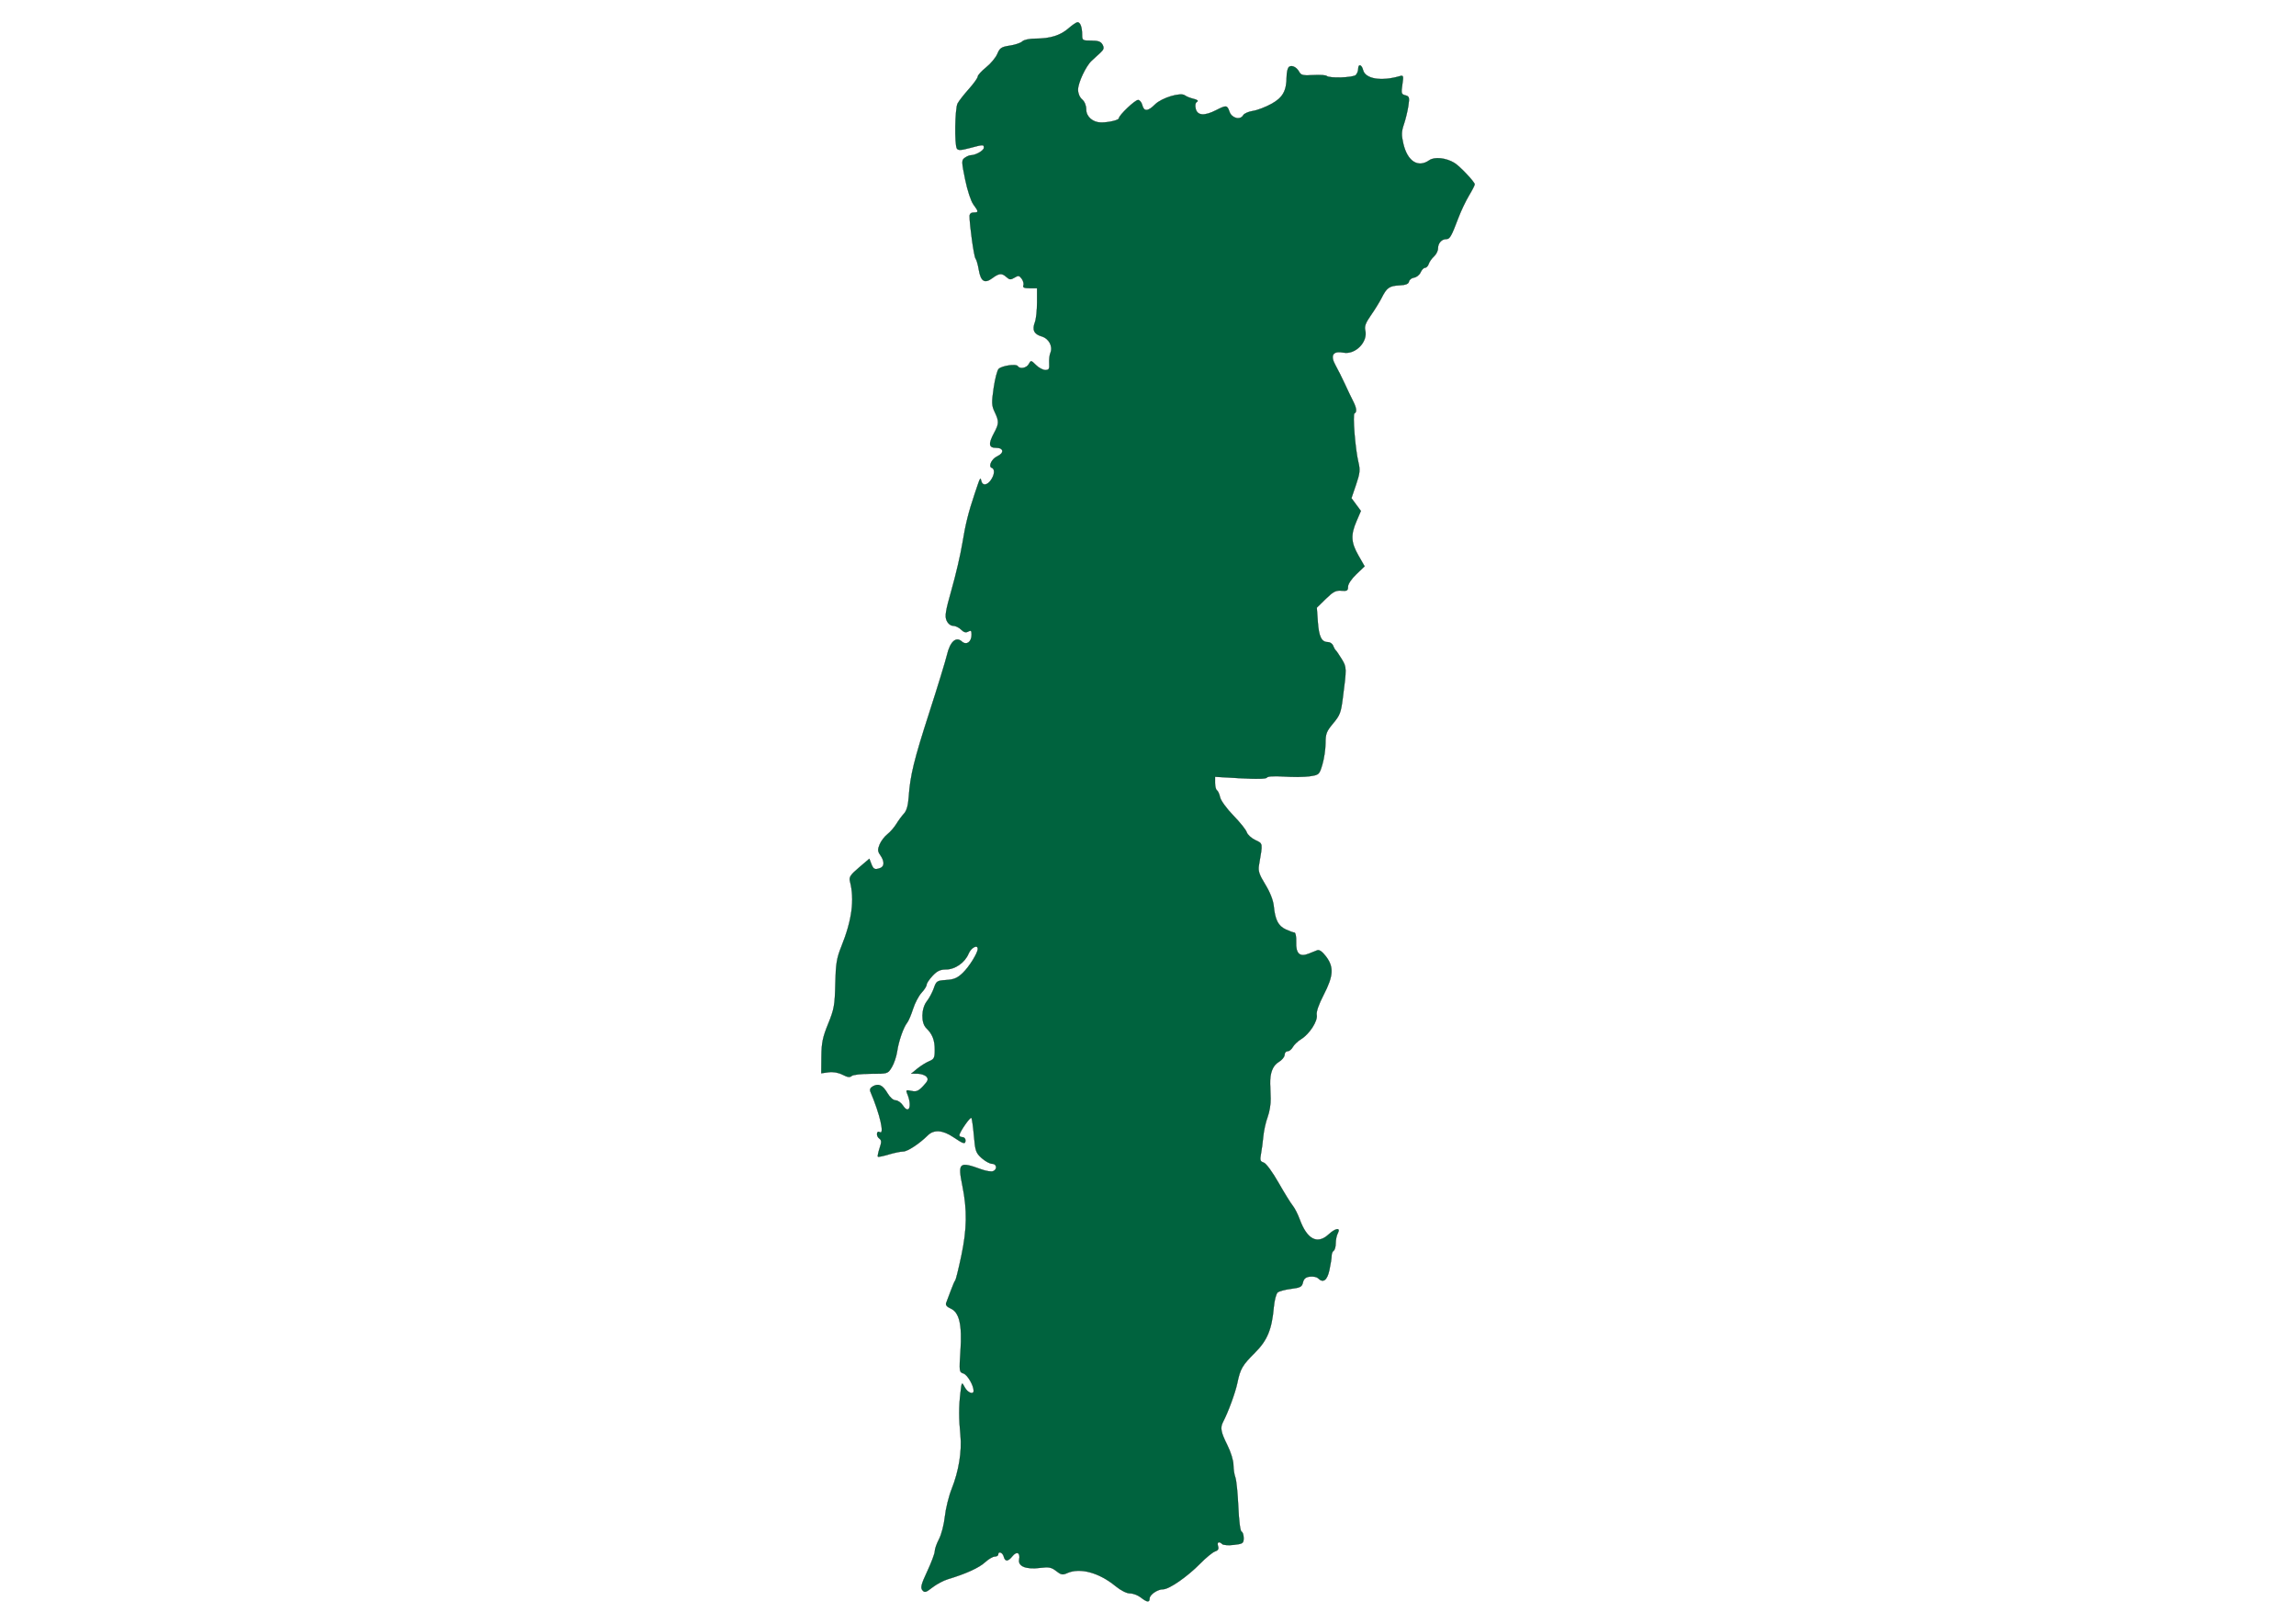 <?xml version="1.0" encoding="UTF-8" standalone="no"?>
<!-- Created with Inkscape (http://www.inkscape.org/) -->

<svg
   xmlns:dc="http://purl.org/dc/elements/1.1/"
   xmlns:cc="http://creativecommons.org/ns#"
   xmlns:rdf="http://www.w3.org/1999/02/22-rdf-syntax-ns#"
   xmlns:svg="http://www.w3.org/2000/svg"
   xmlns="http://www.w3.org/2000/svg"
   xmlns:sodipodi="http://sodipodi.sourceforge.net/DTD/sodipodi-0.dtd"
   xmlns:inkscape="http://www.inkscape.org/namespaces/inkscape"
   width="297mm"
   height="210mm"
   viewBox="0 0 297 210"
   version="1.1"
   id="svg8"
   inkscape:version="0.92.4 (5da689c313, 2019-01-14)"
   sodipodi:docname="portugal_map.svg">
  <defs
     id="defs2">
    <inkscape:path-effect
       effect="skeletal"
       id="path-effect4959"
       is_visible="true"
       pattern="m 49.838,140.896 v 23.742 h 1.453 v -23.742 z m 11.016,0 v 30.217 h 1.639 v -30.217 z m 11.202,0 v 23.742 h 1.453 v -23.742 z m 10.881,0 v 40.787 h 1.907 v -40.787 z m -44.435,0.223 v 40.787 h 1.908 v -40.787 z"
       copytype="repeated_stretched"
       prop_scale="1"
       scale_y_rel="false"
       spacing="0"
       normal_offset="0"
       tang_offset="0"
       prop_units="false"
       vertical_pattern="false"
       fuse_tolerance="0" />
    <inkscape:path-effect
       effect="skeletal"
       id="path-effect4821"
       is_visible="true"
       pattern="M 0,0 H 1"
       copytype="repeated_stretched"
       prop_scale="1"
       scale_y_rel="false"
       spacing="0"
       normal_offset="0"
       tang_offset="0"
       prop_units="false"
       vertical_pattern="false"
       fuse_tolerance="0" />
    <inkscape:path-effect
       effect="skeletal"
       id="path-effect1032"
       is_visible="true"
       pattern="m 214,186.201 c 0,0.333 -0.003,0.667 -0.009,1 -0.006,0.333 -0.016,0.666 -0.028,1 -0.013,0.333 -0.028,0.666 -0.047,0.999 -0.019,0.333 -0.041,0.665 -0.065,0.998 -0.025,0.332 -0.053,0.664 -0.084,0.996 -0.031,0.332 -0.065,0.663 -0.102,0.994 -0.037,0.331 -0.077,0.662 -0.12,0.992 -0.043,0.33 -0.089,0.66 -0.138,0.99 -0.049,0.33 -0.101,0.659 -0.156,0.987 -0.055,0.329 -0.113,0.657 -0.174,0.984 -0.061,0.328 -0.125,0.655 -0.191,0.981 -0.067,0.326 -0.136,0.652 -0.209,0.978 -0.073,0.325 -0.148,0.65 -0.226,0.974 -0.078,0.324 -0.16,0.647 -0.244,0.97 -0.084,0.322 -0.171,0.644 -0.261,0.965 -0.09,0.321 -0.182,0.641 -0.278,0.96 -0.096,0.319 -0.194,0.638 -0.295,0.956 -0.101,0.318 -0.205,0.634 -0.312,0.95 -0.107,0.316 -0.216,0.631 -0.328,0.945 -0.112,0.314 -0.227,0.627 -0.345,0.939 -0.118,0.312 -0.238,0.623 -0.361,0.933 -0.123,0.31 -0.249,0.618 -0.378,0.926 -0.129,0.308 -0.26,0.614 -0.394,0.919 -0.134,0.305 -0.271,0.609 -0.41,0.912 -0.139,0.303 -0.281,0.605 -0.426,0.905 -0.145,0.3 -0.292,0.599 -0.442,0.897 -0.15,0.298 -0.302,0.594 -0.457,0.889 -0.155,0.295 -0.313,0.589 -0.473,0.881 -0.16,0.292 -0.323,0.583 -0.488,0.872 -0.165,0.289 -0.333,0.577 -0.504,0.864 -0.17,0.286 -0.343,0.571 -0.519,0.855 -0.176,0.283 -0.354,0.565 -0.534,0.845 -0.181,0.28 -0.364,0.559 -0.549,0.835 -0.185,0.277 -0.373,0.552 -0.564,0.825 -0.19,0.273 -0.383,0.545 -0.579,0.815 -0.195,0.27 -0.393,0.538 -0.593,0.804 -0.2,0.266 -0.403,0.531 -0.608,0.794 -0.205,0.263 -0.412,0.523 -0.622,0.782 -0.21,0.259 -0.422,0.516 -0.636,0.771 -0.214,0.255 -0.431,0.508 -0.65,0.759 -0.219,0.251 -0.441,0.5 -0.664,0.747 -0.224,0.247 -0.45,0.492 -0.678,0.735 -0.228,0.243 -0.459,0.483 -0.692,0.722 -0.146,0.149 -0.292,0.297 -0.439,0.445 -0.088,0.088 -0.177,0.177 -0.266,0.264 -0.237,0.234 -0.477,0.466 -0.719,0.695 -0.242,0.23 -0.486,0.457 -0.731,0.682 -0.246,0.225 -0.494,0.448 -0.744,0.668 -0.25,0.22 -0.502,0.438 -0.756,0.654 -0.254,0.216 -0.51,0.429 -0.768,0.64 -0.258,0.211 -0.518,0.419 -0.779,0.626 -0.262,0.206 -0.525,0.41 -0.791,0.611 -0.265,0.201 -0.533,0.4 -0.802,0.597 -0.269,0.197 -0.54,0.391 -0.812,0.582 -0.273,0.192 -0.547,0.381 -0.823,0.568 -0.276,0.187 -0.554,0.371 -0.833,0.553 -0.279,0.182 -0.56,0.361 -0.843,0.538 -0.282,0.177 -0.567,0.351 -0.852,0.523 -0.286,0.172 -0.573,0.341 -0.861,0.508 -0.289,0.167 -0.579,0.331 -0.87,0.492 -0.292,0.162 -0.585,0.32 -0.879,0.477 -0.294,0.156 -0.59,0.31 -0.887,0.461 -0.297,0.151 -0.596,0.3 -0.895,0.446 -0.3,0.146 -0.601,0.289 -0.903,0.43 -0.302,0.141 -0.606,0.279 -0.91,0.414 -0.305,0.135 -0.611,0.268 -0.918,0.398 -0.307,0.13 -0.615,0.257 -0.924,0.382 -0.309,0.125 -0.62,0.246 -0.931,0.365 -0.311,0.119 -0.624,0.235 -0.937,0.349 -0.313,0.114 -0.628,0.224 -0.943,0.332 -0.315,0.108 -0.632,0.213 -0.949,0.316 -0.317,0.102 -0.635,0.202 -0.954,0.299 -0.319,0.097 -0.639,0.191 -0.959,0.282 -0.321,0.091 -0.642,0.18 -0.964,0.265 -0.322,0.086 -0.645,0.168 -0.969,0.248 -0.324,0.08 -0.648,0.157 -0.973,0.231 -0.325,0.074 -0.65,0.145 -0.977,0.213 -0.326,0.068 -0.653,0.134 -0.98,0.196 -0.327,0.062 -0.655,0.122 -0.984,0.178 -0.328,0.057 -0.657,0.11 -0.987,0.161 -0.329,0.051 -0.659,0.098 -0.989,0.143 -0.33,0.045 -0.661,0.086 -0.992,0.125 -0.331,0.038 -0.662,0.074 -0.994,0.107 -0.332,0.033 -0.663,0.062 -0.996,0.088 -0.332,0.026 -0.665,0.05 -0.997,0.07 -0.333,0.02 -0.665,0.037 -0.998,0.051 -0.333,0.014 -0.666,0.025 -0.999,0.033 -0.333,0.008 -0.667,0.013 -1,0.014 -0.083,3.9e-4 -0.167,5.9e-4 -0.25,5.9e-4 -0.25,0 -0.5,-0.002 -0.75,-0.005 -0.333,-0.005 -0.667,-0.013 -1,-0.024 -0.333,-0.011 -0.666,-0.025 -0.999,-0.042 -0.333,-0.017 -0.665,-0.037 -0.998,-0.061 -0.332,-0.023 -0.665,-0.05 -0.996,-0.079 -0.332,-0.029 -0.663,-0.062 -0.995,-0.097 -0.331,-0.035 -0.662,-0.074 -0.993,-0.116 -0.331,-0.042 -0.661,-0.086 -0.991,-0.134 -0.33,-0.048 -0.659,-0.098 -0.988,-0.152 -0.329,-0.053 -0.657,-0.11 -0.985,-0.169 -0.328,-0.059 -0.655,-0.122 -0.982,-0.187 -0.327,-0.065 -0.653,-0.134 -0.978,-0.205 -0.326,-0.071 -0.65,-0.145 -0.975,-0.222 -0.324,-0.077 -0.648,-0.157 -0.971,-0.239 -0.323,-0.083 -0.645,-0.168 -0.966,-0.257 -0.321,-0.088 -0.642,-0.18 -0.962,-0.274 -0.32,-0.094 -0.639,-0.191 -0.957,-0.291 -0.318,-0.1 -0.635,-0.202 -0.952,-0.307 -0.316,-0.105 -0.632,-0.213 -0.946,-0.324 -0.314,-0.111 -0.628,-0.224 -0.94,-0.341 -0.312,-0.116 -0.624,-0.235 -0.934,-0.357 -0.31,-0.122 -0.62,-0.246 -0.928,-0.374 -0.308,-0.127 -0.615,-0.257 -0.921,-0.39 -0.306,-0.133 -0.611,-0.268 -0.914,-0.406 -0.303,-0.138 -0.606,-0.279 -0.907,-0.422 -0.301,-0.143 -0.601,-0.289 -0.899,-0.438 -0.298,-0.149 -0.596,-0.3 -0.891,-0.453 -0.296,-0.154 -0.59,-0.31 -0.883,-0.469 -0.293,-0.159 -0.585,-0.32 -0.875,-0.485 -0.29,-0.164 -0.579,-0.331 -0.866,-0.5 -0.287,-0.169 -0.573,-0.341 -0.857,-0.515 -0.284,-0.174 -0.567,-0.351 -0.847,-0.53 -0.281,-0.179 -0.56,-0.361 -0.838,-0.545 -0.278,-0.184 -0.554,-0.371 -0.828,-0.56 -0.274,-0.189 -0.547,-0.381 -0.818,-0.575 -0.271,-0.194 -0.54,-0.391 -0.807,-0.59 -0.267,-0.199 -0.533,-0.4 -0.796,-0.604 -0.264,-0.204 -0.525,-0.41 -0.785,-0.618 -0.26,-0.209 -0.518,-0.419 -0.774,-0.633 -0.256,-0.213 -0.51,-0.429 -0.762,-0.647 -0.252,-0.218 -0.502,-0.438 -0.75,-0.661 -0.248,-0.223 -0.494,-0.448 -0.738,-0.675 -0.244,-0.227 -0.486,-0.457 -0.725,-0.689 -0.21,-0.203 -0.418,-0.407 -0.624,-0.614 -0.029,-0.029 -0.059,-0.059 -0.088,-0.089 -0.235,-0.236 -0.468,-0.475 -0.699,-0.715 -0.231,-0.241 -0.459,-0.483 -0.685,-0.728 -0.226,-0.245 -0.45,-0.492 -0.671,-0.741 -0.221,-0.249 -0.441,-0.5 -0.657,-0.753 -0.217,-0.253 -0.431,-0.508 -0.643,-0.765 -0.212,-0.257 -0.422,-0.516 -0.629,-0.777 -0.207,-0.261 -0.412,-0.523 -0.615,-0.788 -0.203,-0.265 -0.403,-0.531 -0.6,-0.799 -0.198,-0.268 -0.393,-0.538 -0.586,-0.81 -0.193,-0.272 -0.383,-0.545 -0.571,-0.82 -0.188,-0.275 -0.373,-0.552 -0.556,-0.83 -0.183,-0.278 -0.364,-0.559 -0.542,-0.84 -0.178,-0.282 -0.354,-0.565 -0.527,-0.85 -0.173,-0.285 -0.343,-0.571 -0.511,-0.859 -0.168,-0.288 -0.333,-0.577 -0.496,-0.868 -0.163,-0.291 -0.323,-0.583 -0.481,-0.877 -0.158,-0.294 -0.313,-0.589 -0.465,-0.885 -0.152,-0.296 -0.302,-0.594 -0.45,-0.893 -0.147,-0.299 -0.292,-0.599 -0.434,-0.901 -0.142,-0.302 -0.281,-0.605 -0.418,-0.909 -0.137,-0.304 -0.271,-0.609 -0.402,-0.916 -0.131,-0.306 -0.26,-0.614 -0.386,-0.923 -0.126,-0.309 -0.249,-0.618 -0.37,-0.929 -0.12,-0.311 -0.238,-0.623 -0.353,-0.936 -0.115,-0.313 -0.227,-0.627 -0.337,-0.942 -0.109,-0.315 -0.216,-0.631 -0.32,-0.947 -0.104,-0.317 -0.205,-0.634 -0.303,-0.953 -0.098,-0.319 -0.194,-0.638 -0.286,-0.958 -0.093,-0.32 -0.182,-0.641 -0.269,-0.963 -0.087,-0.322 -0.171,-0.644 -0.252,-0.967 -0.081,-0.323 -0.16,-0.647 -0.235,-0.972 -0.075,-0.325 -0.148,-0.65 -0.218,-0.976 -0.07,-0.326 -0.136,-0.652 -0.2,-0.979 -0.064,-0.327 -0.125,-0.655 -0.183,-0.983 -0.058,-0.328 -0.113,-0.657 -0.165,-0.986 -0.052,-0.329 -0.101,-0.659 -0.147,-0.989 -0.046,-0.33 -0.089,-0.66 -0.129,-0.991 -0.04,-0.331 -0.077,-0.662 -0.111,-0.993 -0.034,-0.331 -0.065,-0.663 -0.093,-0.995 -0.028,-0.332 -0.053,-0.664 -0.074,-0.997 -0.022,-0.333 -0.041,-0.665 -0.056,-0.998 -0.016,-0.333 -0.028,-0.666 -0.037,-0.999 -0.009,-0.333 -0.016,-0.666 -0.019,-1 -0.002,-0.167 -0.002,-0.333 -0.002,-0.5 0,-0.167 7.9e-4,-0.334 0.002,-0.5 0.003,-0.333 0.009,-0.667 0.019,-1 0.009,-0.333 0.022,-0.666 0.037,-0.999 0.016,-0.333 0.034,-0.666 0.056,-0.998 0.022,-0.333 0.047,-0.665 0.074,-0.997 0.028,-0.332 0.059,-0.664 0.093,-0.995 0.034,-0.331 0.071,-0.663 0.111,-0.993 0.04,-0.331 0.083,-0.661 0.129,-0.991 0.046,-0.33 0.095,-0.66 0.147,-0.989 0.052,-0.329 0.107,-0.658 0.165,-0.986 0.058,-0.328 0.119,-0.656 0.183,-0.983 0.064,-0.327 0.131,-0.653 0.2,-0.979 0.07,-0.326 0.142,-0.651 0.218,-0.976 0.075,-0.325 0.154,-0.648 0.235,-0.972 0.081,-0.323 0.165,-0.646 0.252,-0.967 0.087,-0.322 0.177,-0.643 0.269,-0.963 0.093,-0.32 0.188,-0.64 0.286,-0.958 0.098,-0.319 0.199,-0.636 0.303,-0.953 0.104,-0.317 0.211,-0.633 0.32,-0.947 0.109,-0.315 0.222,-0.629 0.337,-0.942 0.115,-0.313 0.233,-0.625 0.353,-0.936 0.12,-0.311 0.244,-0.621 0.37,-0.929 0.126,-0.309 0.254,-0.616 0.386,-0.923 0.131,-0.306 0.265,-0.612 0.402,-0.916 0.137,-0.304 0.276,-0.607 0.418,-0.909 0.142,-0.302 0.287,-0.602 0.434,-0.901 0.147,-0.299 0.297,-0.597 0.45,-0.893 0.152,-0.296 0.308,-0.592 0.465,-0.885 0.158,-0.294 0.318,-0.586 0.481,-0.877 0.163,-0.291 0.328,-0.58 0.496,-0.868 0.168,-0.288 0.338,-0.574 0.511,-0.859 0.173,-0.285 0.349,-0.568 0.527,-0.85 0.178,-0.282 0.359,-0.562 0.542,-0.84 0.183,-0.278 0.369,-0.555 0.556,-0.83 0.188,-0.275 0.378,-0.549 0.571,-0.82 0.193,-0.272 0.388,-0.542 0.586,-0.81 0.198,-0.268 0.398,-0.534 0.6,-0.799 0.203,-0.265 0.408,-0.527 0.615,-0.788 0.207,-0.261 0.417,-0.52 0.629,-0.777 0.212,-0.257 0.427,-0.512 0.643,-0.765 0.217,-0.253 0.436,-0.504 0.657,-0.753 0.221,-0.249 0.445,-0.496 0.671,-0.741 0.226,-0.245 0.454,-0.488 0.685,-0.728 0.231,-0.241 0.464,-0.479 0.699,-0.715 0.029,-0.029 0.059,-0.059 0.088,-0.088 0.206,-0.206 0.414,-0.411 0.624,-0.614 0.24,-0.232 0.481,-0.461 0.725,-0.689 0.244,-0.227 0.49,-0.452 0.738,-0.675 0.248,-0.223 0.498,-0.443 0.75,-0.661 0.252,-0.218 0.506,-0.434 0.762,-0.647 0.256,-0.213 0.514,-0.424 0.774,-0.633 0.26,-0.209 0.522,-0.415 0.785,-0.618 0.264,-0.204 0.529,-0.405 0.796,-0.604 0.267,-0.199 0.536,-0.395 0.807,-0.59 0.271,-0.194 0.543,-0.386 0.818,-0.575 0.274,-0.189 0.55,-0.376 0.828,-0.56 0.278,-0.184 0.557,-0.366 0.838,-0.545 0.281,-0.179 0.563,-0.356 0.847,-0.53 0.284,-0.174 0.57,-0.346 0.857,-0.515 0.287,-0.169 0.576,-0.336 0.866,-0.5 0.29,-0.164 0.582,-0.326 0.875,-0.485 0.293,-0.159 0.587,-0.315 0.883,-0.469 0.296,-0.154 0.593,-0.305 0.891,-0.453 0.298,-0.149 0.598,-0.294 0.899,-0.438 0.301,-0.143 0.603,-0.284 0.907,-0.422 0.303,-0.138 0.608,-0.273 0.914,-0.406 0.306,-0.133 0.613,-0.263 0.921,-0.39 0.308,-0.127 0.617,-0.252 0.928,-0.374 0.31,-0.122 0.622,-0.241 0.934,-0.357 0.312,-0.116 0.626,-0.23 0.94,-0.341 0.314,-0.111 0.63,-0.219 0.946,-0.324 0.316,-0.105 0.633,-0.208 0.952,-0.307 0.318,-0.1 0.637,-0.197 0.957,-0.291 0.32,-0.094 0.64,-0.185 0.962,-0.274 0.321,-0.088 0.643,-0.174 0.966,-0.257 0.323,-0.083 0.646,-0.162 0.971,-0.239 0.324,-0.077 0.649,-0.151 0.975,-0.222 0.326,-0.071 0.652,-0.139 0.978,-0.205 0.327,-0.065 0.654,-0.128 0.982,-0.187 0.328,-0.059 0.656,-0.116 0.985,-0.169 0.329,-0.053 0.658,-0.104 0.988,-0.152 0.33,-0.048 0.66,-0.092 0.991,-0.134 0.331,-0.042 0.661,-0.08 0.993,-0.116 0.331,-0.035 0.663,-0.068 0.995,-0.097 0.332,-0.029 0.664,-0.056 0.996,-0.079 0.332,-0.023 0.665,-0.044 0.998,-0.061 0.333,-0.017 0.666,-0.031 0.999,-0.042 0.333,-0.011 0.666,-0.019 1,-0.024 0.25,-0.004 0.5,-0.005 0.75,-0.005 0.083,0 0.167,2e-4 0.25,5.9e-4 0.333,0.002 0.667,0.006 1,0.014 0.333,0.008 0.666,0.019 0.999,0.033 0.333,0.014 0.666,0.031 0.998,0.051 0.333,0.02 0.665,0.044 0.997,0.07 0.332,0.026 0.664,0.056 0.996,0.088 0.332,0.033 0.663,0.068 0.994,0.107 0.331,0.038 0.662,0.08 0.992,0.125 0.33,0.044 0.66,0.092 0.989,0.143 0.329,0.051 0.658,0.104 0.987,0.161 0.328,0.057 0.656,0.116 0.984,0.178 0.327,0.062 0.654,0.128 0.98,0.196 0.326,0.068 0.652,0.139 0.977,0.213 0.325,0.074 0.649,0.151 0.973,0.231 0.324,0.08 0.646,0.162 0.969,0.248 0.322,0.086 0.643,0.174 0.964,0.265 0.321,0.091 0.64,0.185 0.959,0.282 0.319,0.097 0.637,0.197 0.954,0.299 0.317,0.102 0.633,0.208 0.949,0.316 0.315,0.108 0.63,0.219 0.943,0.332 0.313,0.114 0.626,0.23 0.937,0.349 0.311,0.119 0.622,0.241 0.931,0.365 0.309,0.125 0.617,0.252 0.924,0.382 0.307,0.13 0.613,0.263 0.918,0.398 0.305,0.135 0.608,0.273 0.91,0.414 0.302,0.141 0.603,0.284 0.903,0.43 0.3,0.146 0.598,0.294 0.895,0.446 0.297,0.151 0.593,0.305 0.887,0.461 0.294,0.156 0.587,0.315 0.879,0.477 0.292,0.162 0.582,0.326 0.87,0.492 0.289,0.167 0.576,0.336 0.861,0.508 0.286,0.172 0.57,0.346 0.852,0.523 0.282,0.177 0.563,0.356 0.843,0.538 0.279,0.182 0.557,0.366 0.833,0.553 0.276,0.187 0.55,0.376 0.823,0.568 0.273,0.192 0.543,0.386 0.812,0.582 0.269,0.197 0.536,0.395 0.802,0.597 0.265,0.201 0.529,0.405 0.791,0.611 0.262,0.206 0.522,0.415 0.779,0.626 0.258,0.211 0.514,0.424 0.768,0.64 0.254,0.216 0.506,0.434 0.756,0.654 0.25,0.22 0.498,0.443 0.744,0.668 0.246,0.225 0.49,0.452 0.731,0.682 0.242,0.23 0.481,0.461 0.719,0.695 0.089,0.088 0.178,0.176 0.266,0.264 0.147,0.147 0.294,0.296 0.44,0.445 0.233,0.238 0.464,0.479 0.692,0.722 0.228,0.243 0.454,0.488 0.678,0.735 0.224,0.247 0.445,0.496 0.664,0.747 0.219,0.251 0.436,0.504 0.65,0.759 0.214,0.255 0.427,0.512 0.636,0.771 0.21,0.259 0.417,0.52 0.622,0.782 0.205,0.263 0.408,0.527 0.608,0.794 0.2,0.266 0.398,0.534 0.593,0.804 0.195,0.27 0.388,0.542 0.579,0.815 0.19,0.273 0.378,0.549 0.564,0.825 0.185,0.277 0.369,0.555 0.549,0.835 0.181,0.28 0.359,0.562 0.534,0.845 0.176,0.283 0.348,0.568 0.519,0.855 0.17,0.286 0.338,0.574 0.504,0.864 0.165,0.289 0.328,0.58 0.488,0.872 0.16,0.292 0.318,0.586 0.473,0.881 0.155,0.295 0.308,0.592 0.457,0.889 0.15,0.298 0.297,0.597 0.442,0.897 0.145,0.3 0.287,0.602 0.426,0.905 0.139,0.303 0.276,0.607 0.41,0.912 0.134,0.305 0.265,0.612 0.394,0.919 0.129,0.308 0.254,0.616 0.378,0.926 0.123,0.31 0.244,0.621 0.361,0.933 0.118,0.312 0.233,0.625 0.345,0.939 0.112,0.314 0.222,0.629 0.328,0.945 0.107,0.316 0.211,0.633 0.312,0.95 0.101,0.318 0.199,0.636 0.295,0.956 0.096,0.319 0.188,0.64 0.278,0.96 0.09,0.321 0.177,0.643 0.261,0.965 0.084,0.322 0.165,0.646 0.244,0.97 0.078,0.324 0.154,0.648 0.226,0.974 0.073,0.325 0.142,0.651 0.209,0.978 0.067,0.326 0.131,0.653 0.191,0.981 0.061,0.328 0.119,0.656 0.174,0.984 0.055,0.329 0.107,0.658 0.156,0.987 0.049,0.33 0.095,0.66 0.138,0.99 0.043,0.33 0.083,0.661 0.12,0.992 0.037,0.331 0.071,0.663 0.102,0.994 0.031,0.332 0.059,0.664 0.084,0.996 0.025,0.332 0.047,0.665 0.065,0.998 0.019,0.333 0.034,0.666 0.047,0.999 0.013,0.333 0.022,0.666 0.028,1 0.006,0.333 0.009,0.667 0.009,1"
       copytype="repeated"
       prop_scale="1"
       scale_y_rel="false"
       spacing="0"
       normal_offset="0"
       tang_offset="0"
       prop_units="false"
       vertical_pattern="false"
       fuse_tolerance="0" />
    <inkscape:perspective
       sodipodi:type="inkscape:persp3d"
       inkscape:vp_x="0 : 105 : 1"
       inkscape:vp_y="0 : 1000 : 0"
       inkscape:vp_z="297 : 105 : 1"
       inkscape:persp3d-origin="148.5 : 70 : 1"
       id="perspective871" />
  </defs>
  <sodipodi:namedview
     id="base"
     pagecolor="#ffffff"
     bordercolor="#666666"
     borderopacity="1.0"
     inkscape:pageopacity="0.0"
     inkscape:pageshadow="2"
     inkscape:zoom="0.5"
     inkscape:cx="-11.35981"
     inkscape:cy="501.67165"
     inkscape:document-units="mm"
     inkscape:current-layer="layer2"
     showgrid="true"
     inkscape:window-width="1920"
     inkscape:window-height="1017"
     inkscape:window-x="-8"
     inkscape:window-y="-8"
     inkscape:window-maximized="1">
    <inkscape:grid
       type="xygrid"
       id="grid1587" />
  </sodipodi:namedview>
  <g
     inkscape:label="Layer 1"
     inkscape:groupmode="layer"
     id="layer1"
     transform="translate(0,-87)"
     style="display:inline;opacity:1">
    <path
       style="opacity:1;fill:#00633e;fill-opacity:1;fill-rule:nonzero;stroke:#000000;stroke-width:0.026;stroke-miterlimit:4;stroke-dasharray:none;stroke-dashoffset:0;stroke-opacity:1"
       d="m 139.384,89.882 c -0.147,0 -0.667,0.351 -1.155,0.779 -1.047,0.919 -2.368,1.334 -4.257,1.336 -0.798,8.59e-4 -1.52,0.151 -1.729,0.36 -0.197,0.197 -0.921,0.442 -1.61,0.546 -1.092,0.164 -1.298,0.299 -1.617,1.062 -0.201,0.481 -0.854,1.267 -1.452,1.747 -0.598,0.48 -1.087,1.019 -1.087,1.197 0,0.178 -0.517,0.902 -1.15,1.609 -0.632,0.707 -1.287,1.546 -1.455,1.863 -0.34,0.643 -0.414,5.324 -0.093,5.829 0.159,0.25 0.526,0.236 1.65,-0.063 1.781,-0.474 1.842,-0.475 1.842,-0.037 0,0.357 -1.062,0.969 -1.682,0.969 -0.184,0 -0.538,0.149 -0.788,0.332 -0.428,0.313 -0.426,0.474 0.053,2.808 0.291,1.42 0.745,2.796 1.065,3.228 0.689,0.932 0.692,1.04 0.028,1.04 -0.328,0 -0.528,0.176 -0.527,0.463 0.006,1.215 0.57,5.224 0.77,5.473 0.124,0.155 0.308,0.781 0.409,1.391 0.259,1.57 0.75,1.905 1.73,1.181 0.919,-0.68 1.261,-0.708 1.872,-0.156 0.388,0.351 0.546,0.361 1.029,0.066 0.494,-0.302 0.619,-0.283 0.933,0.14 0.199,0.269 0.298,0.656 0.22,0.86 -0.106,0.276 0.102,0.371 0.812,0.371 h 0.954 v 1.835 c 0,1.009 -0.122,2.156 -0.271,2.549 -0.383,1.007 -0.127,1.553 0.865,1.846 0.945,0.279 1.485,1.302 1.13,2.14 -0.115,0.272 -0.183,0.881 -0.152,1.354 0.048,0.718 -0.036,0.86 -0.505,0.86 -0.309,0 -0.853,-0.291 -1.209,-0.647 -0.628,-0.628 -0.656,-0.632 -0.923,-0.132 -0.286,0.535 -1.17,0.699 -1.437,0.268 -0.195,-0.315 -2.021,-0.049 -2.46,0.358 -0.183,0.17 -0.475,1.283 -0.648,2.473 -0.279,1.911 -0.263,2.273 0.134,3.106 0.574,1.204 0.565,1.505 -0.08,2.708 -0.767,1.431 -0.699,1.921 0.265,1.921 0.991,0 1.075,0.676 0.137,1.104 -0.717,0.327 -1.188,1.324 -0.702,1.486 0.425,0.142 0.371,0.894 -0.112,1.584 -0.493,0.705 -1.094,0.765 -1.247,0.125 -0.125,-0.523 -0.11,-0.554 -0.85,1.654 -0.823,2.454 -1.179,3.886 -1.6,6.446 -0.231,1.402 -0.85,4.064 -1.377,5.914 -0.802,2.82 -0.908,3.473 -0.652,4.035 0.18,0.396 0.525,0.67 0.84,0.67 0.294,0 0.757,0.222 1.028,0.494 0.35,0.35 0.619,0.423 0.926,0.251 0.348,-0.195 0.433,-0.116 0.433,0.4 0,0.958 -0.676,1.425 -1.276,0.881 -0.737,-0.667 -1.506,0.035 -1.906,1.74 -0.18,0.766 -1.202,4.105 -2.272,7.419 -2.006,6.216 -2.48,8.155 -2.676,10.947 -0.078,1.109 -0.273,1.797 -0.614,2.163 -0.275,0.295 -0.719,0.898 -0.988,1.339 -0.269,0.442 -0.792,1.042 -1.163,1.334 -0.371,0.292 -0.821,0.885 -1,1.318 -0.273,0.66 -0.258,0.885 0.096,1.391 0.538,0.768 0.54,1.442 0.004,1.648 -0.71,0.272 -0.908,0.185 -1.175,-0.516 l -0.257,-0.676 -1.336,1.139 c -1.133,0.966 -1.31,1.241 -1.166,1.801 0.608,2.365 0.257,5 -1.122,8.428 -0.602,1.496 -0.718,2.216 -0.777,4.825 -0.062,2.759 -0.155,3.276 -0.924,5.159 -0.71,1.738 -0.858,2.457 -0.874,4.242 l -0.02,2.149 0.949,-0.127 c 0.598,-0.08 1.27,0.038 1.816,0.321 0.623,0.322 0.948,0.368 1.154,0.161 0.16,-0.16 1.258,-0.287 2.487,-0.287 2.194,0 2.201,-0.003 2.718,-0.852 0.285,-0.468 0.596,-1.391 0.692,-2.051 0.194,-1.334 0.813,-3.105 1.298,-3.712 0.174,-0.218 0.513,-1.017 0.754,-1.774 0.241,-0.757 0.735,-1.698 1.098,-2.089 0.363,-0.392 0.66,-0.861 0.66,-1.042 0,-0.182 0.345,-0.7 0.767,-1.152 0.587,-0.628 0.995,-0.822 1.731,-0.822 1.189,0 2.445,-0.877 2.936,-2.051 0.328,-0.783 1.181,-1.219 1.181,-0.604 0,0.537 -1.091,2.291 -1.928,3.1 -0.691,0.668 -1.137,0.86 -2.144,0.926 -1.2,0.078 -1.29,0.137 -1.602,1.048 -0.182,0.531 -0.587,1.291 -0.9,1.689 -0.74,0.941 -0.781,2.811 -0.076,3.487 0.786,0.755 1.094,1.544 1.094,2.805 0,1.035 -0.088,1.212 -0.731,1.478 -0.402,0.167 -1.087,0.594 -1.521,0.949 l -0.791,0.646 0.827,0.01 c 0.455,0.005 0.974,0.186 1.152,0.401 0.266,0.32 0.187,0.538 -0.43,1.195 -0.62,0.66 -0.893,0.774 -1.523,0.637 -0.674,-0.147 -0.742,-0.107 -0.558,0.326 0.68,1.601 0.263,2.794 -0.546,1.56 -0.241,-0.368 -0.667,-0.67 -0.947,-0.67 -0.297,0 -0.729,-0.375 -1.04,-0.903 -0.627,-1.063 -1.142,-1.318 -1.871,-0.928 -0.362,0.193 -0.47,0.425 -0.341,0.727 1.221,2.845 1.859,5.628 1.197,5.219 -0.415,-0.257 -0.488,0.499 -0.077,0.802 0.327,0.241 0.337,0.446 0.063,1.275 -0.179,0.543 -0.279,1.035 -0.221,1.092 0.058,0.058 0.684,-0.069 1.391,-0.282 0.708,-0.213 1.549,-0.387 1.87,-0.387 0.568,0 2.074,-0.987 3.197,-2.096 0.783,-0.773 1.936,-0.69 3.306,0.239 1.326,0.899 1.561,0.96 1.561,0.402 0,-0.218 -0.179,-0.397 -0.397,-0.397 -0.218,0 -0.397,-0.108 -0.397,-0.241 0,-0.387 1.4,-2.416 1.559,-2.258 0.079,0.079 0.228,1.119 0.33,2.309 0.17,1.977 0.258,2.229 1.005,2.897 0.45,0.402 1.055,0.732 1.344,0.732 0.62,0 0.71,0.739 0.118,0.966 -0.224,0.086 -0.908,-0.026 -1.521,-0.248 -2.865,-1.038 -3.043,-0.88 -2.43,2.154 0.628,3.107 0.589,5.583 -0.142,9.034 -0.354,1.673 -0.707,3.102 -0.784,3.175 -0.077,0.073 -0.336,0.668 -0.576,1.323 -0.24,0.655 -0.509,1.369 -0.598,1.587 -0.109,0.267 0.08,0.505 0.575,0.724 1.126,0.498 1.498,2.104 1.271,5.49 -0.177,2.646 -0.165,2.742 0.386,2.917 0.51,0.162 1.315,1.531 1.315,2.238 0,0.556 -0.789,0.249 -1.155,-0.45 -0.378,-0.722 -0.379,-0.721 -0.552,0.728 -0.213,1.775 -0.212,3.311 0.004,5.501 0.202,2.043 -0.225,4.644 -1.134,6.919 -0.376,0.94 -0.772,2.548 -0.882,3.572 -0.109,1.024 -0.448,2.334 -0.753,2.91 -0.305,0.576 -0.554,1.285 -0.554,1.576 0,0.29 -0.434,1.452 -0.964,2.583 -0.789,1.682 -0.904,2.127 -0.636,2.451 0.286,0.345 0.453,0.298 1.295,-0.361 0.532,-0.416 1.443,-0.899 2.025,-1.073 2.284,-0.683 4.004,-1.466 4.775,-2.175 0.444,-0.408 1.009,-0.742 1.257,-0.742 0.248,0 0.451,-0.119 0.451,-0.265 0,-0.485 0.577,-0.272 0.717,0.265 0.179,0.684 0.539,0.67 1.116,-0.042 0.569,-0.702 1.051,-0.467 0.88,0.428 -0.169,0.885 0.891,1.304 2.725,1.077 1.127,-0.139 1.453,-0.075 2.069,0.41 0.615,0.484 0.836,0.528 1.387,0.277 1.657,-0.755 4.128,-0.095 6.293,1.679 0.688,0.564 1.426,0.933 1.863,0.933 0.399,0 1.027,0.238 1.397,0.529 h 0.001 c 0.796,0.626 1.13,0.67 1.13,0.147 0,-0.501 1.023,-1.206 1.749,-1.206 0.786,0 3.126,-1.619 4.79,-3.315 0.759,-0.773 1.628,-1.485 1.93,-1.581 0.395,-0.125 0.503,-0.317 0.388,-0.682 -0.17,-0.535 0.124,-0.676 0.549,-0.264 0.138,0.134 0.817,0.178 1.508,0.098 1.164,-0.135 1.257,-0.2 1.257,-0.883 0,-0.406 -0.125,-0.779 -0.277,-0.83 -0.161,-0.054 -0.335,-1.4 -0.415,-3.227 -0.076,-1.724 -0.249,-3.427 -0.384,-3.784 -0.136,-0.357 -0.247,-1.087 -0.248,-1.623 -5.6e-4,-0.551 -0.345,-1.665 -0.793,-2.562 -0.838,-1.68 -0.941,-2.237 -0.554,-2.98 0.675,-1.294 1.593,-3.795 1.853,-5.044 0.384,-1.85 0.632,-2.275 2.306,-3.949 1.567,-1.567 2.154,-2.985 2.406,-5.817 0.081,-0.908 0.307,-1.784 0.503,-1.947 0.196,-0.162 0.978,-0.372 1.738,-0.466 1.193,-0.147 1.404,-0.261 1.537,-0.831 0.113,-0.482 0.357,-0.685 0.904,-0.748 0.412,-0.048 0.878,0.042 1.035,0.198 0.671,0.671 1.19,0.303 1.481,-1.051 0.158,-0.735 0.286,-1.561 0.286,-1.837 0,-0.275 0.119,-0.574 0.265,-0.664 0.146,-0.09 0.265,-0.522 0.265,-0.959 0,-0.438 0.123,-1.026 0.274,-1.307 0.405,-0.757 -0.292,-0.668 -1.175,0.15 -1.466,1.359 -2.798,0.673 -3.757,-1.934 -0.251,-0.683 -0.657,-1.479 -0.902,-1.77 -0.245,-0.291 -1.071,-1.627 -1.836,-2.968 -0.808,-1.416 -1.614,-2.509 -1.922,-2.607 -0.453,-0.144 -0.505,-0.312 -0.35,-1.133 0.1,-0.531 0.236,-1.56 0.304,-2.288 0.068,-0.728 0.319,-1.843 0.558,-2.478 0.239,-0.635 0.415,-1.707 0.391,-2.381 -0.024,-0.675 -0.052,-1.524 -0.063,-1.888 -0.041,-1.415 0.336,-2.387 1.101,-2.839 0.42,-0.248 0.763,-0.663 0.763,-0.923 0,-0.26 0.174,-0.472 0.388,-0.472 0.213,0 0.519,-0.245 0.679,-0.544 0.16,-0.299 0.637,-0.754 1.061,-1.012 1.083,-0.659 2.18,-2.353 2.03,-3.137 -0.077,-0.404 0.251,-1.355 0.904,-2.615 1.261,-2.437 1.33,-3.581 0.297,-4.944 -0.47,-0.62 -0.868,-0.905 -1.124,-0.804 -0.218,0.086 -0.727,0.288 -1.131,0.449 -1.149,0.458 -1.657,-0.023 -1.604,-1.518 0.024,-0.674 -0.076,-1.221 -0.224,-1.221 -0.147,0 -0.662,-0.187 -1.143,-0.415 -0.963,-0.457 -1.351,-1.221 -1.534,-3.024 -0.076,-0.747 -0.484,-1.782 -1.095,-2.778 -0.803,-1.309 -0.946,-1.75 -0.815,-2.514 0.5,-2.92 0.525,-2.754 -0.479,-3.233 -0.509,-0.243 -1.007,-0.699 -1.107,-1.015 -0.1,-0.315 -0.877,-1.286 -1.727,-2.157 -0.851,-0.873 -1.62,-1.928 -1.713,-2.349 -0.092,-0.421 -0.278,-0.833 -0.412,-0.916 -0.134,-0.083 -0.244,-0.51 -0.244,-0.949 v -0.798 l 3.271,0.187 c 2.162,0.123 3.328,0.093 3.44,-0.087 0.106,-0.171 0.949,-0.219 2.25,-0.13 1.145,0.078 2.63,0.06 3.302,-0.041 1.197,-0.179 1.228,-0.209 1.623,-1.538 0.221,-0.746 0.403,-1.978 0.403,-2.738 0,-1.193 0.128,-1.534 0.928,-2.492 0.941,-1.126 1.055,-1.415 1.301,-3.305 0.514,-3.938 0.512,-4.016 -0.13,-5.072 -0.339,-0.557 -0.691,-1.073 -0.782,-1.146 -0.091,-0.073 -0.242,-0.341 -0.336,-0.595 -0.094,-0.255 -0.398,-0.463 -0.676,-0.463 -0.821,0 -1.162,-0.69 -1.301,-2.627 l -0.131,-1.825 1.158,-1.135 c 0.952,-0.933 1.311,-1.122 2.018,-1.061 0.736,0.063 0.86,-0.011 0.86,-0.516 0,-0.346 0.445,-1.013 1.075,-1.613 l 1.075,-1.023 -0.81,-1.416 c -0.958,-1.674 -1.01,-2.64 -0.242,-4.426 l 0.568,-1.32 -0.612,-0.827 -0.611,-0.827 0.592,-1.74 c 0.51,-1.498 0.552,-1.906 0.304,-2.929 -0.405,-1.667 -0.764,-6.197 -0.5,-6.303 0.328,-0.132 0.266,-0.705 -0.167,-1.544 -0.213,-0.412 -0.687,-1.404 -1.055,-2.204 -0.368,-0.8 -0.921,-1.904 -1.229,-2.453 -0.729,-1.296 -0.349,-1.91 1.022,-1.653 1.551,0.291 3.194,-1.399 2.818,-2.898 -0.123,-0.49 0.061,-0.979 0.724,-1.92 0.489,-0.695 1.116,-1.711 1.394,-2.259 0.676,-1.335 0.993,-1.556 2.325,-1.625 0.805,-0.041 1.158,-0.183 1.216,-0.488 0.046,-0.236 0.344,-0.467 0.662,-0.513 0.318,-0.045 0.697,-0.35 0.84,-0.677 0.144,-0.327 0.403,-0.595 0.577,-0.595 0.174,0 0.387,-0.223 0.473,-0.495 0.086,-0.272 0.392,-0.707 0.679,-0.967 0.287,-0.26 0.522,-0.728 0.522,-1.04 0,-0.675 0.468,-1.203 1.067,-1.203 0.465,0 0.655,-0.334 1.581,-2.778 0.331,-0.873 0.942,-2.155 1.358,-2.848 0.416,-0.693 0.752,-1.348 0.746,-1.455 -0.019,-0.332 -1.938,-2.354 -2.634,-2.777 -1.079,-0.654 -2.566,-0.811 -3.237,-0.341 -1.459,1.022 -2.831,0.149 -3.365,-2.143 -0.262,-1.123 -0.248,-1.563 0.074,-2.514 0.215,-0.634 0.473,-1.701 0.574,-2.371 0.165,-1.105 0.129,-1.234 -0.39,-1.369 -0.52,-0.136 -0.556,-0.263 -0.387,-1.389 0.17,-1.131 0.142,-1.226 -0.312,-1.093 -2.411,0.708 -4.474,0.368 -4.763,-0.783 -0.185,-0.736 -0.629,-0.843 -0.629,-0.152 0,0.262 -0.143,0.619 -0.317,0.794 -0.346,0.346 -3.437,0.444 -3.761,0.119 -0.109,-0.109 -0.893,-0.158 -1.743,-0.109 -1.318,0.076 -1.585,0.013 -1.823,-0.432 -0.362,-0.676 -1.117,-0.962 -1.393,-0.527 -0.119,0.187 -0.218,0.697 -0.221,1.134 -0.013,1.857 -0.48,2.71 -1.929,3.523 -0.759,0.426 -1.85,0.846 -2.424,0.932 -0.574,0.087 -1.145,0.338 -1.268,0.559 -0.375,0.67 -1.479,0.394 -1.77,-0.442 -0.306,-0.878 -0.401,-0.89 -1.739,-0.207 -1.499,0.764 -2.412,0.704 -2.632,-0.174 -0.112,-0.448 -0.056,-0.777 0.156,-0.908 0.222,-0.137 0.072,-0.268 -0.448,-0.392 -0.429,-0.103 -0.927,-0.302 -1.105,-0.443 -0.545,-0.429 -3.008,0.314 -3.858,1.164 -0.928,0.928 -1.444,0.956 -1.661,0.091 -0.091,-0.364 -0.336,-0.661 -0.545,-0.661 -0.398,0 -2.475,1.979 -2.475,2.359 0,0.242 -1.285,0.552 -2.291,0.552 -1.083,0 -1.942,-0.748 -1.942,-1.691 0,-0.509 -0.207,-1.015 -0.529,-1.29 -0.314,-0.269 -0.529,-0.78 -0.529,-1.258 0,-0.901 1.014,-3.063 1.761,-3.752 0.268,-0.248 0.759,-0.697 1.089,-0.998 0.486,-0.443 0.548,-0.648 0.321,-1.071 -0.215,-0.401 -0.555,-0.523 -1.461,-0.523 -1.129,0 -1.181,-0.034 -1.181,-0.772 0,-0.96 -0.238,-1.609 -0.589,-1.609 z"
       id="path940"
       inkscape:connector-curvature="0" />
  </g>
  <g
     inkscape:groupmode="layer"
     id="layer2"
     inkscape:label="Layer 2"
     style="display:inline" />
  <g
     inkscape:groupmode="layer"
     id="layer3"
     inkscape:label="Layer 3"
     style="display:inline" />
  <g
     inkscape:groupmode="layer"
     id="layer4"
     inkscape:label="Layer 4"
     style="display:inline" />
</svg>
